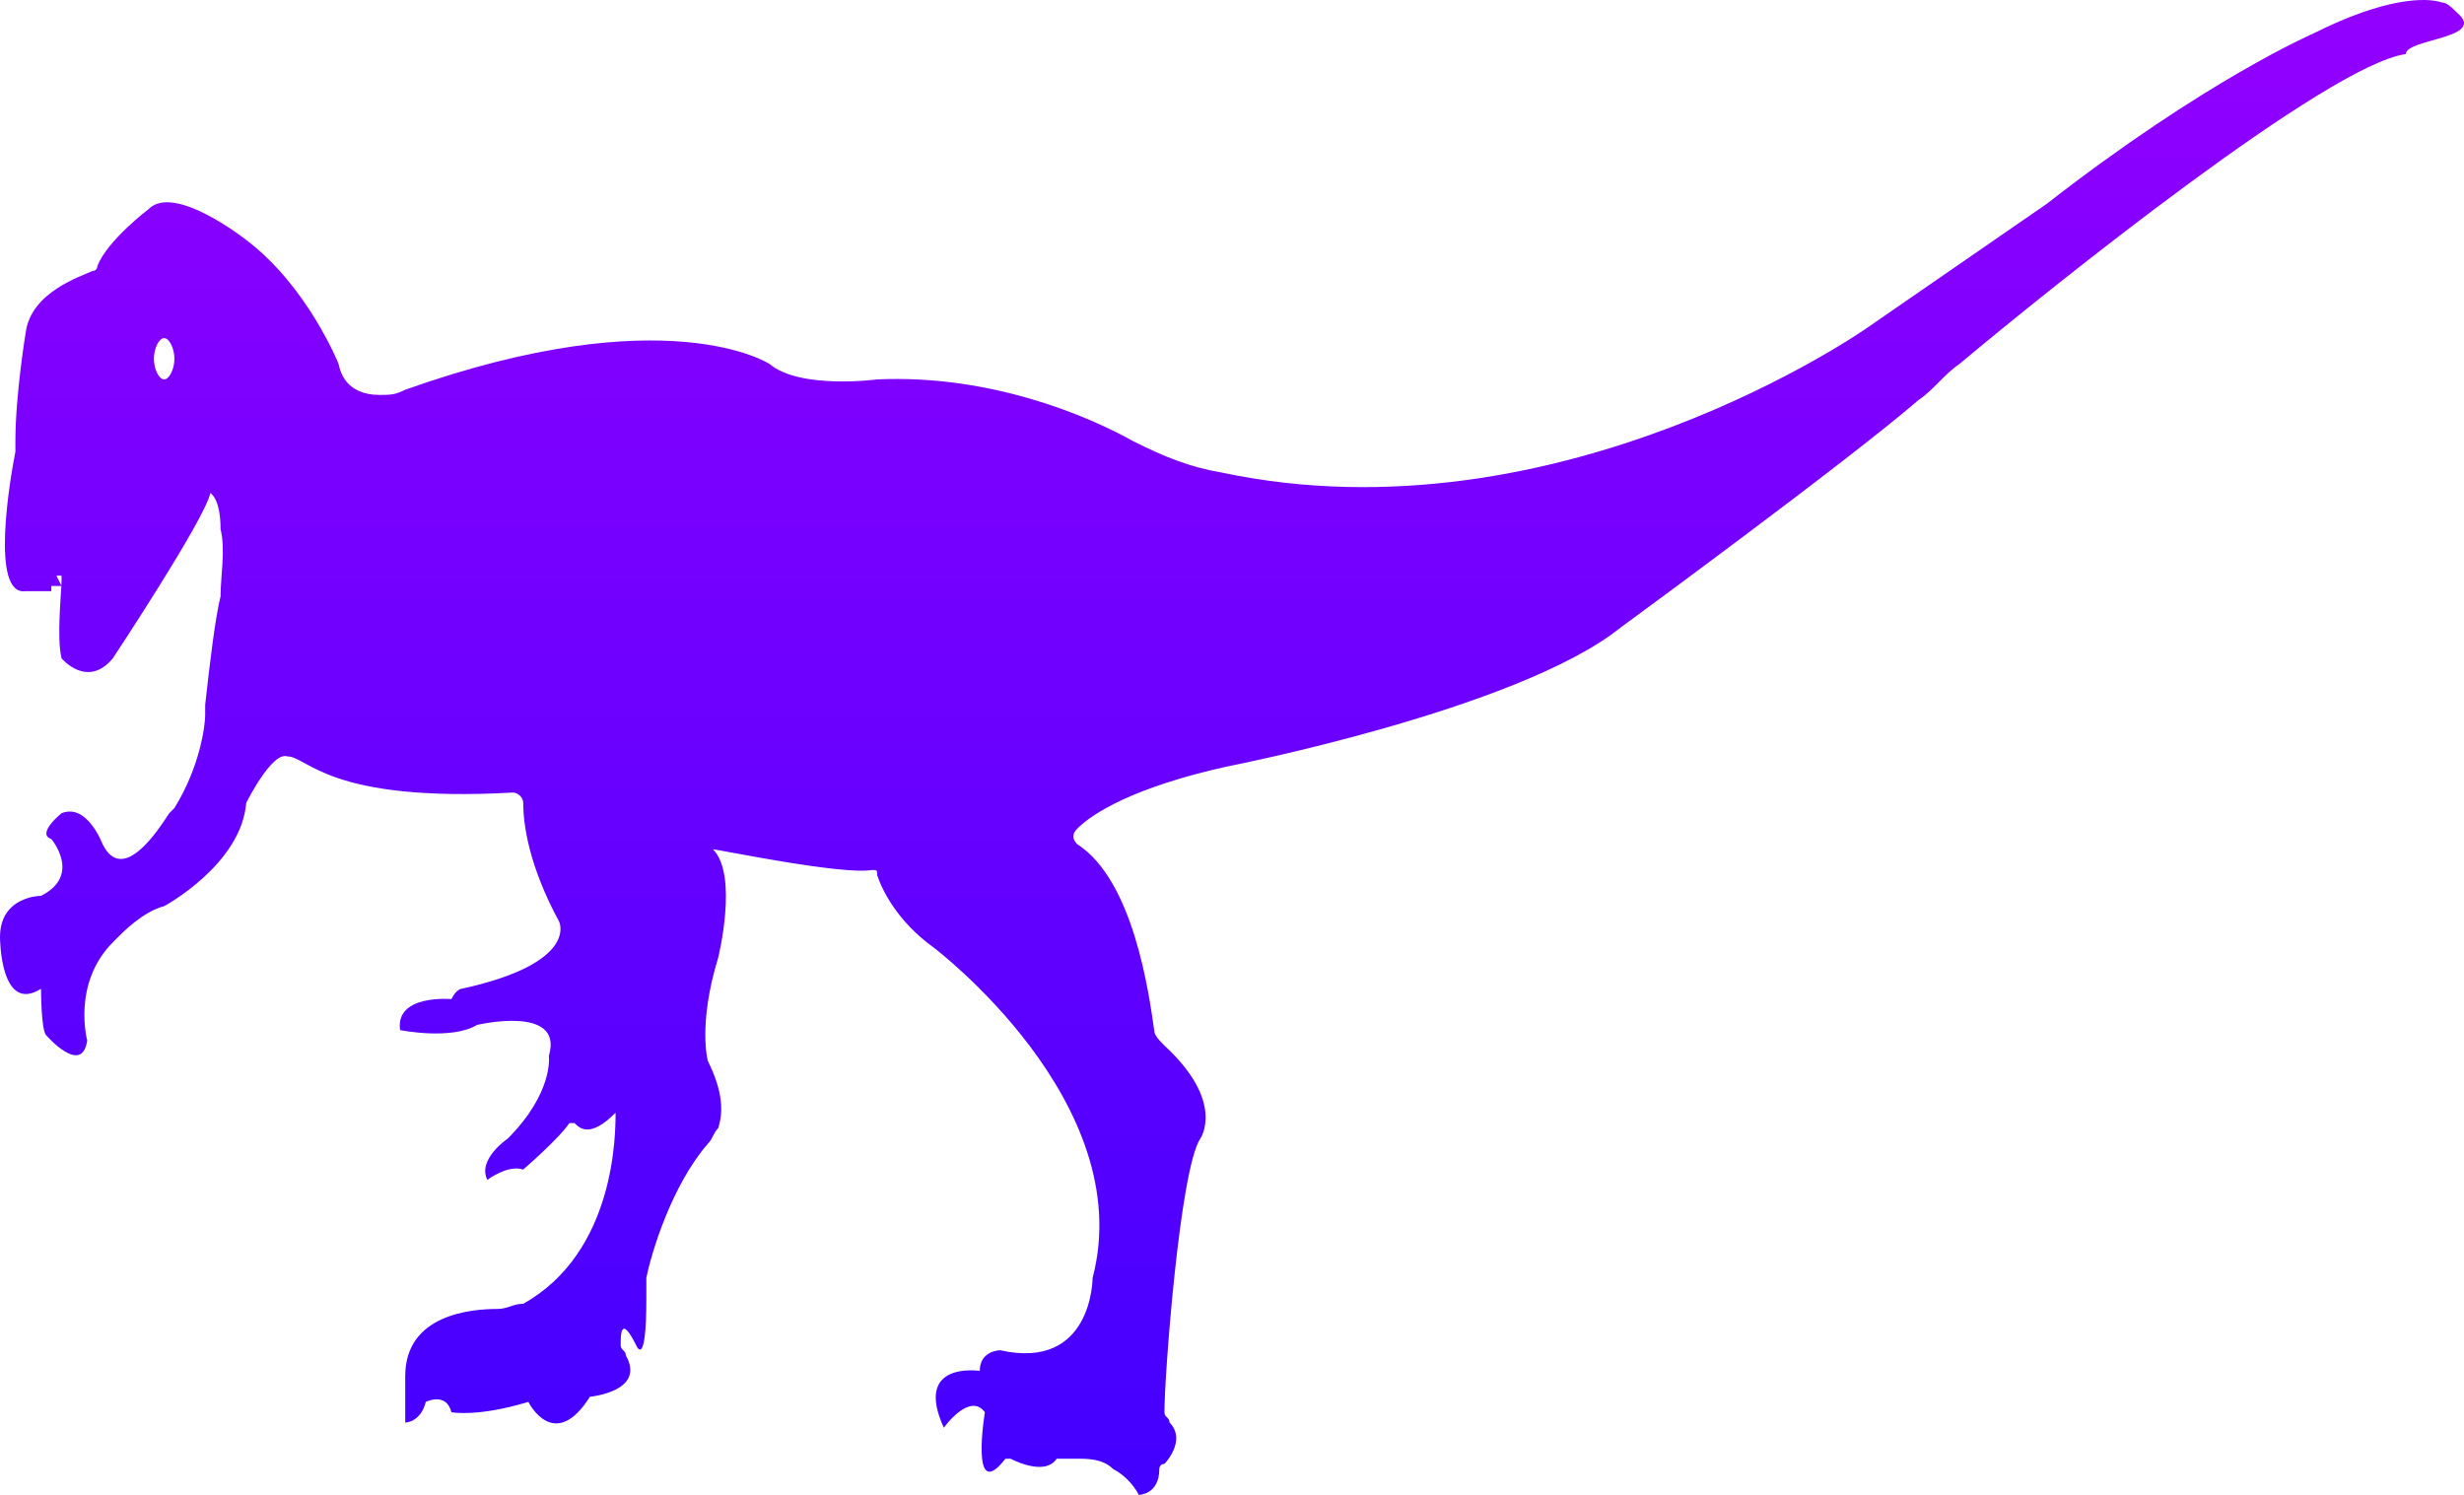 <svg width="89" height="54" viewBox="0 0 89 54" fill="none" xmlns="http://www.w3.org/2000/svg">
<path d="M88.751 0.461C88.565 0.275 88.38 0.088 88.195 0.088C87.639 -0.098 86.157 -0.098 83.563 1.208C83.563 1.208 79.672 2.886 73.928 7.364L67.443 11.841C67.443 11.841 56.326 19.676 44.097 17.064C42.986 16.877 42.059 16.504 40.947 15.945C39.28 15.012 35.76 13.52 31.683 13.706C31.683 13.706 28.904 14.079 27.792 13.146C27.792 13.146 24.087 10.721 14.637 14.079C14.267 14.266 14.082 14.266 13.711 14.266C13.155 14.266 12.414 14.079 12.229 13.146C12.229 13.146 11.117 10.348 8.894 8.669C8.894 8.669 6.3 6.617 5.373 7.55C5.373 7.55 3.891 8.669 3.52 9.602C3.52 9.602 3.52 9.789 3.335 9.789C2.965 9.975 1.112 10.535 0.926 12.027C0.926 12.027 0.556 14.266 0.556 15.945C0.556 16.131 0.556 16.318 0.556 16.318C0.371 17.25 -0.371 21.541 0.926 21.355H1.853V21.168H2.223L2.038 20.795H2.223C2.223 20.795 2.223 20.795 2.223 20.981C2.223 21.355 2.038 23.033 2.223 23.78C2.223 23.78 3.15 24.899 4.076 23.78C4.076 23.78 7.411 18.743 7.597 17.81C7.597 17.81 7.967 17.997 7.967 19.116C8.152 19.862 7.967 20.795 7.967 21.541C7.782 22.287 7.597 23.78 7.411 25.459C7.411 25.645 7.411 25.645 7.411 25.832C7.411 26.205 7.226 27.697 6.3 29.189L6.114 29.376C5.744 29.936 4.447 31.988 3.706 30.495C3.706 30.495 3.15 29.003 2.223 29.376C2.223 29.376 1.297 30.122 1.853 30.309C1.853 30.309 2.965 31.614 1.482 32.361C1.482 32.361 0 32.361 0 33.853C0 33.853 0 36.651 1.482 35.718C1.482 35.718 1.482 37.211 1.668 37.397C1.668 37.397 2.965 38.89 3.15 37.584C3.15 37.584 2.594 35.532 4.076 34.04C4.076 34.04 4.076 34.04 4.262 33.853C4.447 33.666 5.188 32.92 5.929 32.734C5.929 32.734 8.708 31.241 8.894 29.003C8.894 29.003 9.82 27.137 10.376 27.324C11.117 27.324 11.858 29.003 18.528 28.63C18.714 28.63 18.899 28.816 18.899 29.003C18.899 29.749 19.084 31.241 20.196 33.293C20.196 33.293 20.937 34.786 16.675 35.718C16.675 35.718 16.49 35.718 16.305 36.092C16.305 36.092 14.267 35.905 14.452 37.211C14.452 37.211 16.305 37.584 17.231 37.024C17.231 37.024 20.381 36.278 19.825 38.144C19.825 38.144 20.011 39.449 18.343 41.128C18.343 41.128 17.231 41.874 17.602 42.621C17.602 42.621 18.343 42.061 18.899 42.248C18.899 42.248 20.196 41.128 20.566 40.569C20.566 40.569 20.566 40.569 20.752 40.569C20.937 40.755 21.308 41.128 22.234 40.196C22.234 40.942 22.234 45.232 18.899 47.098C18.528 47.098 18.343 47.284 17.973 47.284C17.046 47.284 14.637 47.471 14.637 49.709V51.388C14.637 51.388 15.193 51.388 15.379 50.642C15.379 50.642 16.12 50.269 16.305 51.015C16.305 51.015 17.231 51.202 19.084 50.642C19.084 50.642 20.011 52.508 21.308 50.456C21.308 50.456 23.346 50.269 22.605 48.963C22.605 48.777 22.419 48.777 22.419 48.59C22.419 48.217 22.419 47.471 22.975 48.59C22.975 48.59 23.346 49.523 23.346 46.911C23.346 46.725 23.346 46.352 23.346 46.165C23.531 45.232 24.272 42.807 25.569 41.315C25.754 41.128 25.754 40.942 25.94 40.755C26.125 40.196 26.125 39.449 25.569 38.33C25.569 38.33 25.198 37.024 25.94 34.599C25.94 34.599 26.681 31.614 25.754 30.682C25.94 30.682 30.386 31.614 31.498 31.428C31.683 31.428 31.683 31.428 31.683 31.614C31.869 32.174 32.425 33.293 33.721 34.226C33.721 34.226 41.133 39.822 39.465 46.165C39.465 46.165 39.465 49.523 36.13 48.777C36.13 48.777 35.389 48.777 35.389 49.523C35.389 49.523 32.98 49.15 34.092 51.575C34.092 51.575 35.019 50.269 35.574 51.015C35.574 51.015 35.019 54.373 36.316 52.694H36.501C36.871 52.881 37.798 53.254 38.168 52.694C38.168 52.694 38.168 52.694 38.354 52.694H38.909C39.28 52.694 39.836 52.694 40.206 53.067C40.577 53.254 40.947 53.627 41.133 54C41.133 54 41.874 54 41.874 53.067C41.874 53.067 41.874 52.881 42.059 52.881C42.245 52.694 42.8 51.948 42.245 51.388C42.245 51.202 42.059 51.202 42.059 51.015C42.059 49.709 42.615 42.248 43.356 41.128C43.356 41.128 44.283 39.822 42.059 37.77C41.874 37.584 41.689 37.397 41.689 37.211C41.503 35.905 40.947 31.801 38.909 30.495C38.724 30.309 38.724 30.122 38.909 29.936C39.465 29.376 40.947 28.443 44.283 27.697C44.283 27.697 54.844 25.645 58.549 22.66C58.549 22.66 66.702 16.691 69.296 14.452C69.852 14.079 70.222 13.52 70.778 13.146C74.113 10.348 84.118 2.327 86.898 1.954C86.898 1.394 89.862 1.394 88.751 0.461ZM5.929 13.706C5.744 13.706 5.558 13.333 5.558 12.96C5.558 12.587 5.744 12.214 5.929 12.214C6.114 12.214 6.3 12.587 6.3 12.96C6.3 13.333 6.114 13.706 5.929 13.706Z" fill="url(#paint0_linear)"/>
<defs>
<linearGradient id="paint0_linear" x1="44.5" y1="0" x2="44.5" y2="54" gradientUnits="userSpaceOnUse">
<stop stop-color="#9300FF"/>
<stop offset="1" stop-color="#4200FF"/>
</linearGradient>
</defs>
</svg>
